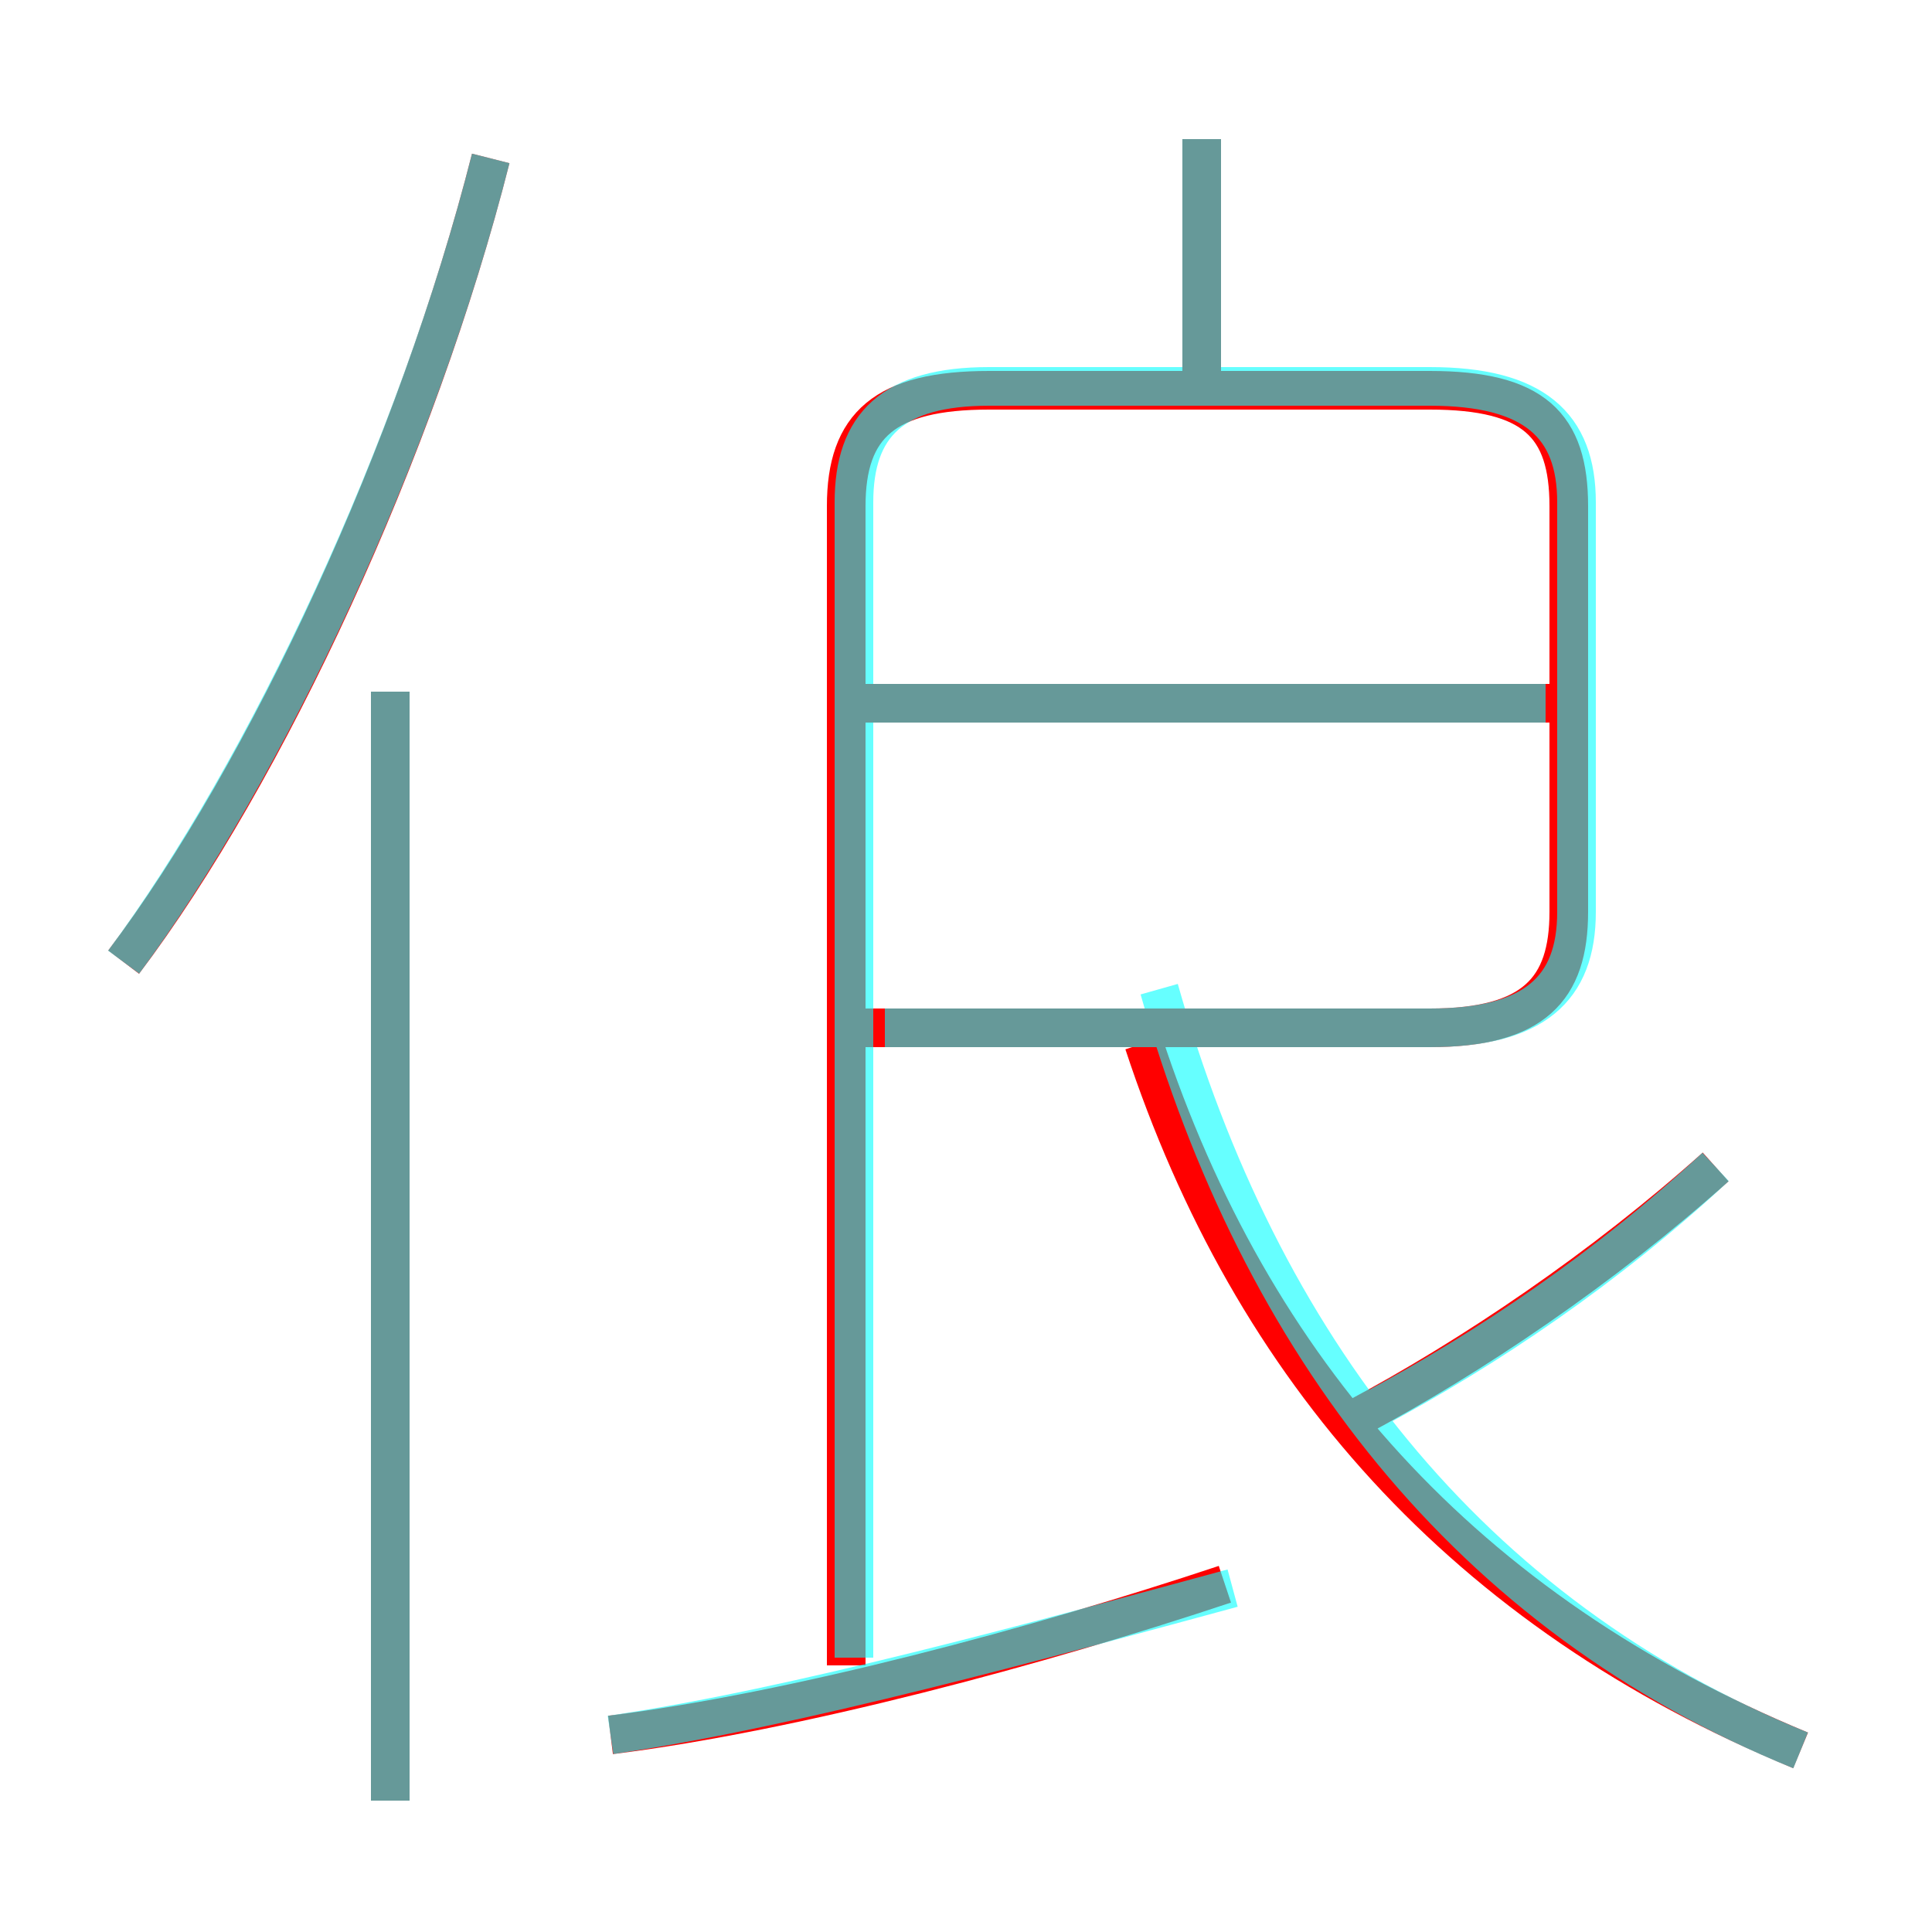 <?xml version='1.0' encoding='utf8'?>
<svg viewBox="0.0 -6.0 50.0 50.0" version="1.1" xmlns="http://www.w3.org/2000/svg">
<rect x="0.0" y="-6.0" width="50.0" height="50.0" fill="#333333" stroke="none"/>
<rect x="-1000" y="-1000" width="2000" height="2000" stroke="white" fill="white"/>
<g style="fill:none;stroke:rgba(255, 0, 0, 1);  stroke-width:1"><path d="M 21.9 -0.9 L 21.9 -30.9 C 21.9 -33.0 22.9 -33.9 25.6 -33.9 L 37.0 -33.9 C 39.7 -33.9 40.6 -33.0 40.6 -30.9 L 40.6 -20.4 C 40.6 -18.4 39.7 -17.4 37.0 -17.4 L 22.0 -17.4 M 10.1 2.6 L 10.1 -26.1 M 15.8 0.9 C 20.6 0.3 26.9 -1.4 31.7 -3.0 M 3.2 -19.1 C 6.9 -24.0 10.8 -32.4 12.7 -39.9 M 46.6 1.3 C 37.9 -2.3 32.4 -8.5 29.6 -17.0 M 35.1 -7.3 C 38.1 -8.9 41.5 -11.2 44.4 -13.8 M 41.0 -25.8 L 21.9 -25.8 M 31.1 -34.0 L 31.1 -40.4" transform="translate(0.0 38.0)" />
</g>
<g style="fill:none;stroke:rgba(0, 255, 255, 0.6);  stroke-width:1">
<path d="M 15.8 0.9 C 20.6 0.2 27.1 -1.6 31.9 -2.9 M 10.1 2.6 L 10.1 -26.1 M 3.2 -19.1 C 6.9 -24.1 10.8 -32.4 12.7 -39.9 M 22.1 -1.1 L 22.1 -31.0 C 22.1 -33.0 23.1 -34.0 25.6 -34.0 L 37.0 -34.0 C 39.7 -34.0 40.8 -33.0 40.8 -31.0 L 40.8 -20.4 C 40.8 -18.4 39.7 -17.4 37.0 -17.4 L 22.9 -17.4 M 46.6 1.3 C 38.0 -2.2 32.6 -9.2 30.0 -18.4 M 35.5 -7.5 C 38.5 -9.1 41.6 -11.2 44.4 -13.8 M 40.0 -25.8 L 22.6 -25.8 M 31.1 -34.0 L 31.1 -40.4" transform="translate(0.0 38.0)" />
</g>
</svg>